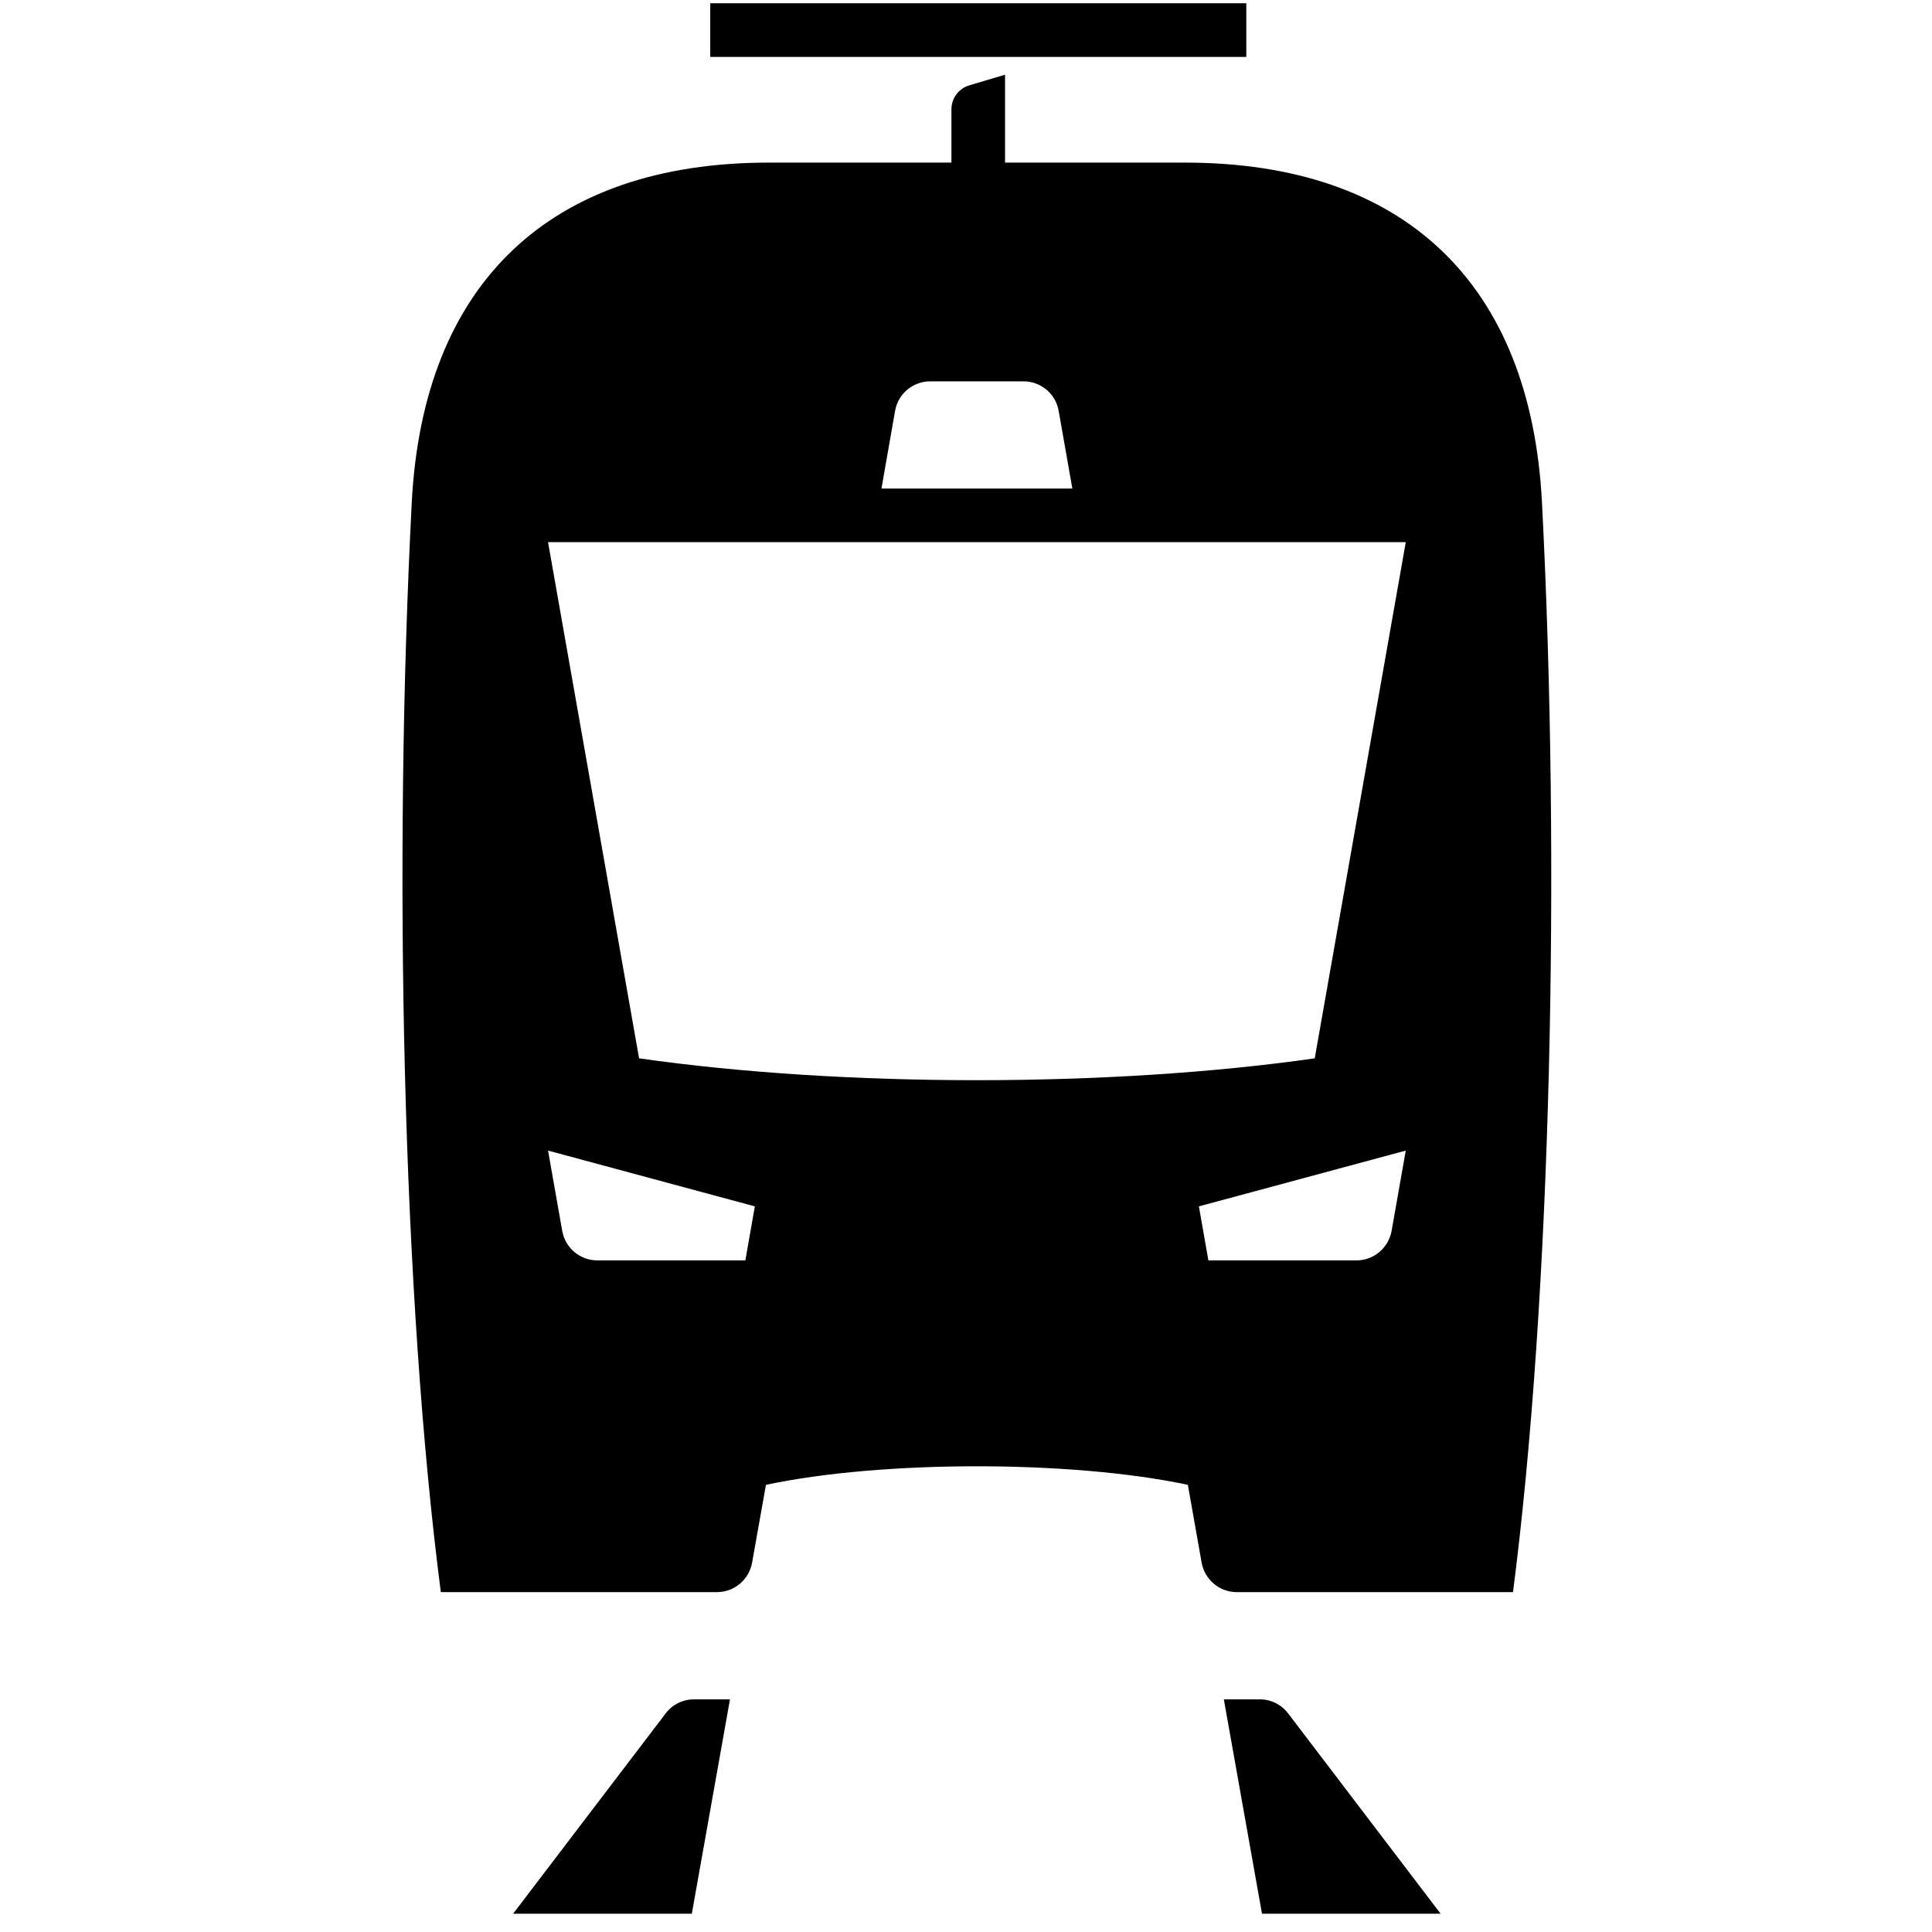 <svg width="24" height="24" viewBox="0 0 24 24" fill="none" xmlns="http://www.w3.org/2000/svg">
<path fill-rule="evenodd" clip-rule="evenodd" d="M8.823 0.707H15.482V0.04H8.823V0.707ZM8.269 21.285L6.374 23.773H8.594L9.068 21.11H8.622C8.483 21.11 8.352 21.174 8.269 21.285ZM15.649 21.11H15.203L15.677 23.773H17.896L16.002 21.285C15.918 21.174 15.788 21.11 15.649 21.11ZM18.795 19.778H15.364C15.149 19.778 14.965 19.623 14.927 19.411L14.756 18.445C13.309 18.138 10.962 18.138 9.515 18.445L9.343 19.411C9.305 19.623 9.122 19.778 8.906 19.778H5.476C5.002 16.118 4.882 10.763 5.115 6.242C5.256 3.523 6.827 2.02 9.55 2.02H11.819V1.358C11.819 1.22 11.91 1.099 12.041 1.06L12.485 0.928V2.02H14.721C17.444 2.02 19.015 3.523 19.155 6.242C19.388 10.763 19.268 16.118 18.795 19.778ZM10.95 6.069H13.321L13.151 5.103C13.114 4.891 12.929 4.737 12.714 4.737H11.557C11.341 4.737 11.157 4.891 11.119 5.103L10.95 6.069ZM9.377 14.986L6.808 14.293L6.984 15.29C7.021 15.502 7.205 15.657 7.42 15.657H9.259L9.377 14.986ZM17.463 14.293L14.893 14.986L15.011 15.657H16.85C17.066 15.657 17.249 15.502 17.287 15.29L17.463 14.293ZM17.463 6.735H6.808L7.939 13.147C10.469 13.509 13.802 13.509 16.332 13.147L17.463 6.735Z" fill="currentColor"/>
</svg>
